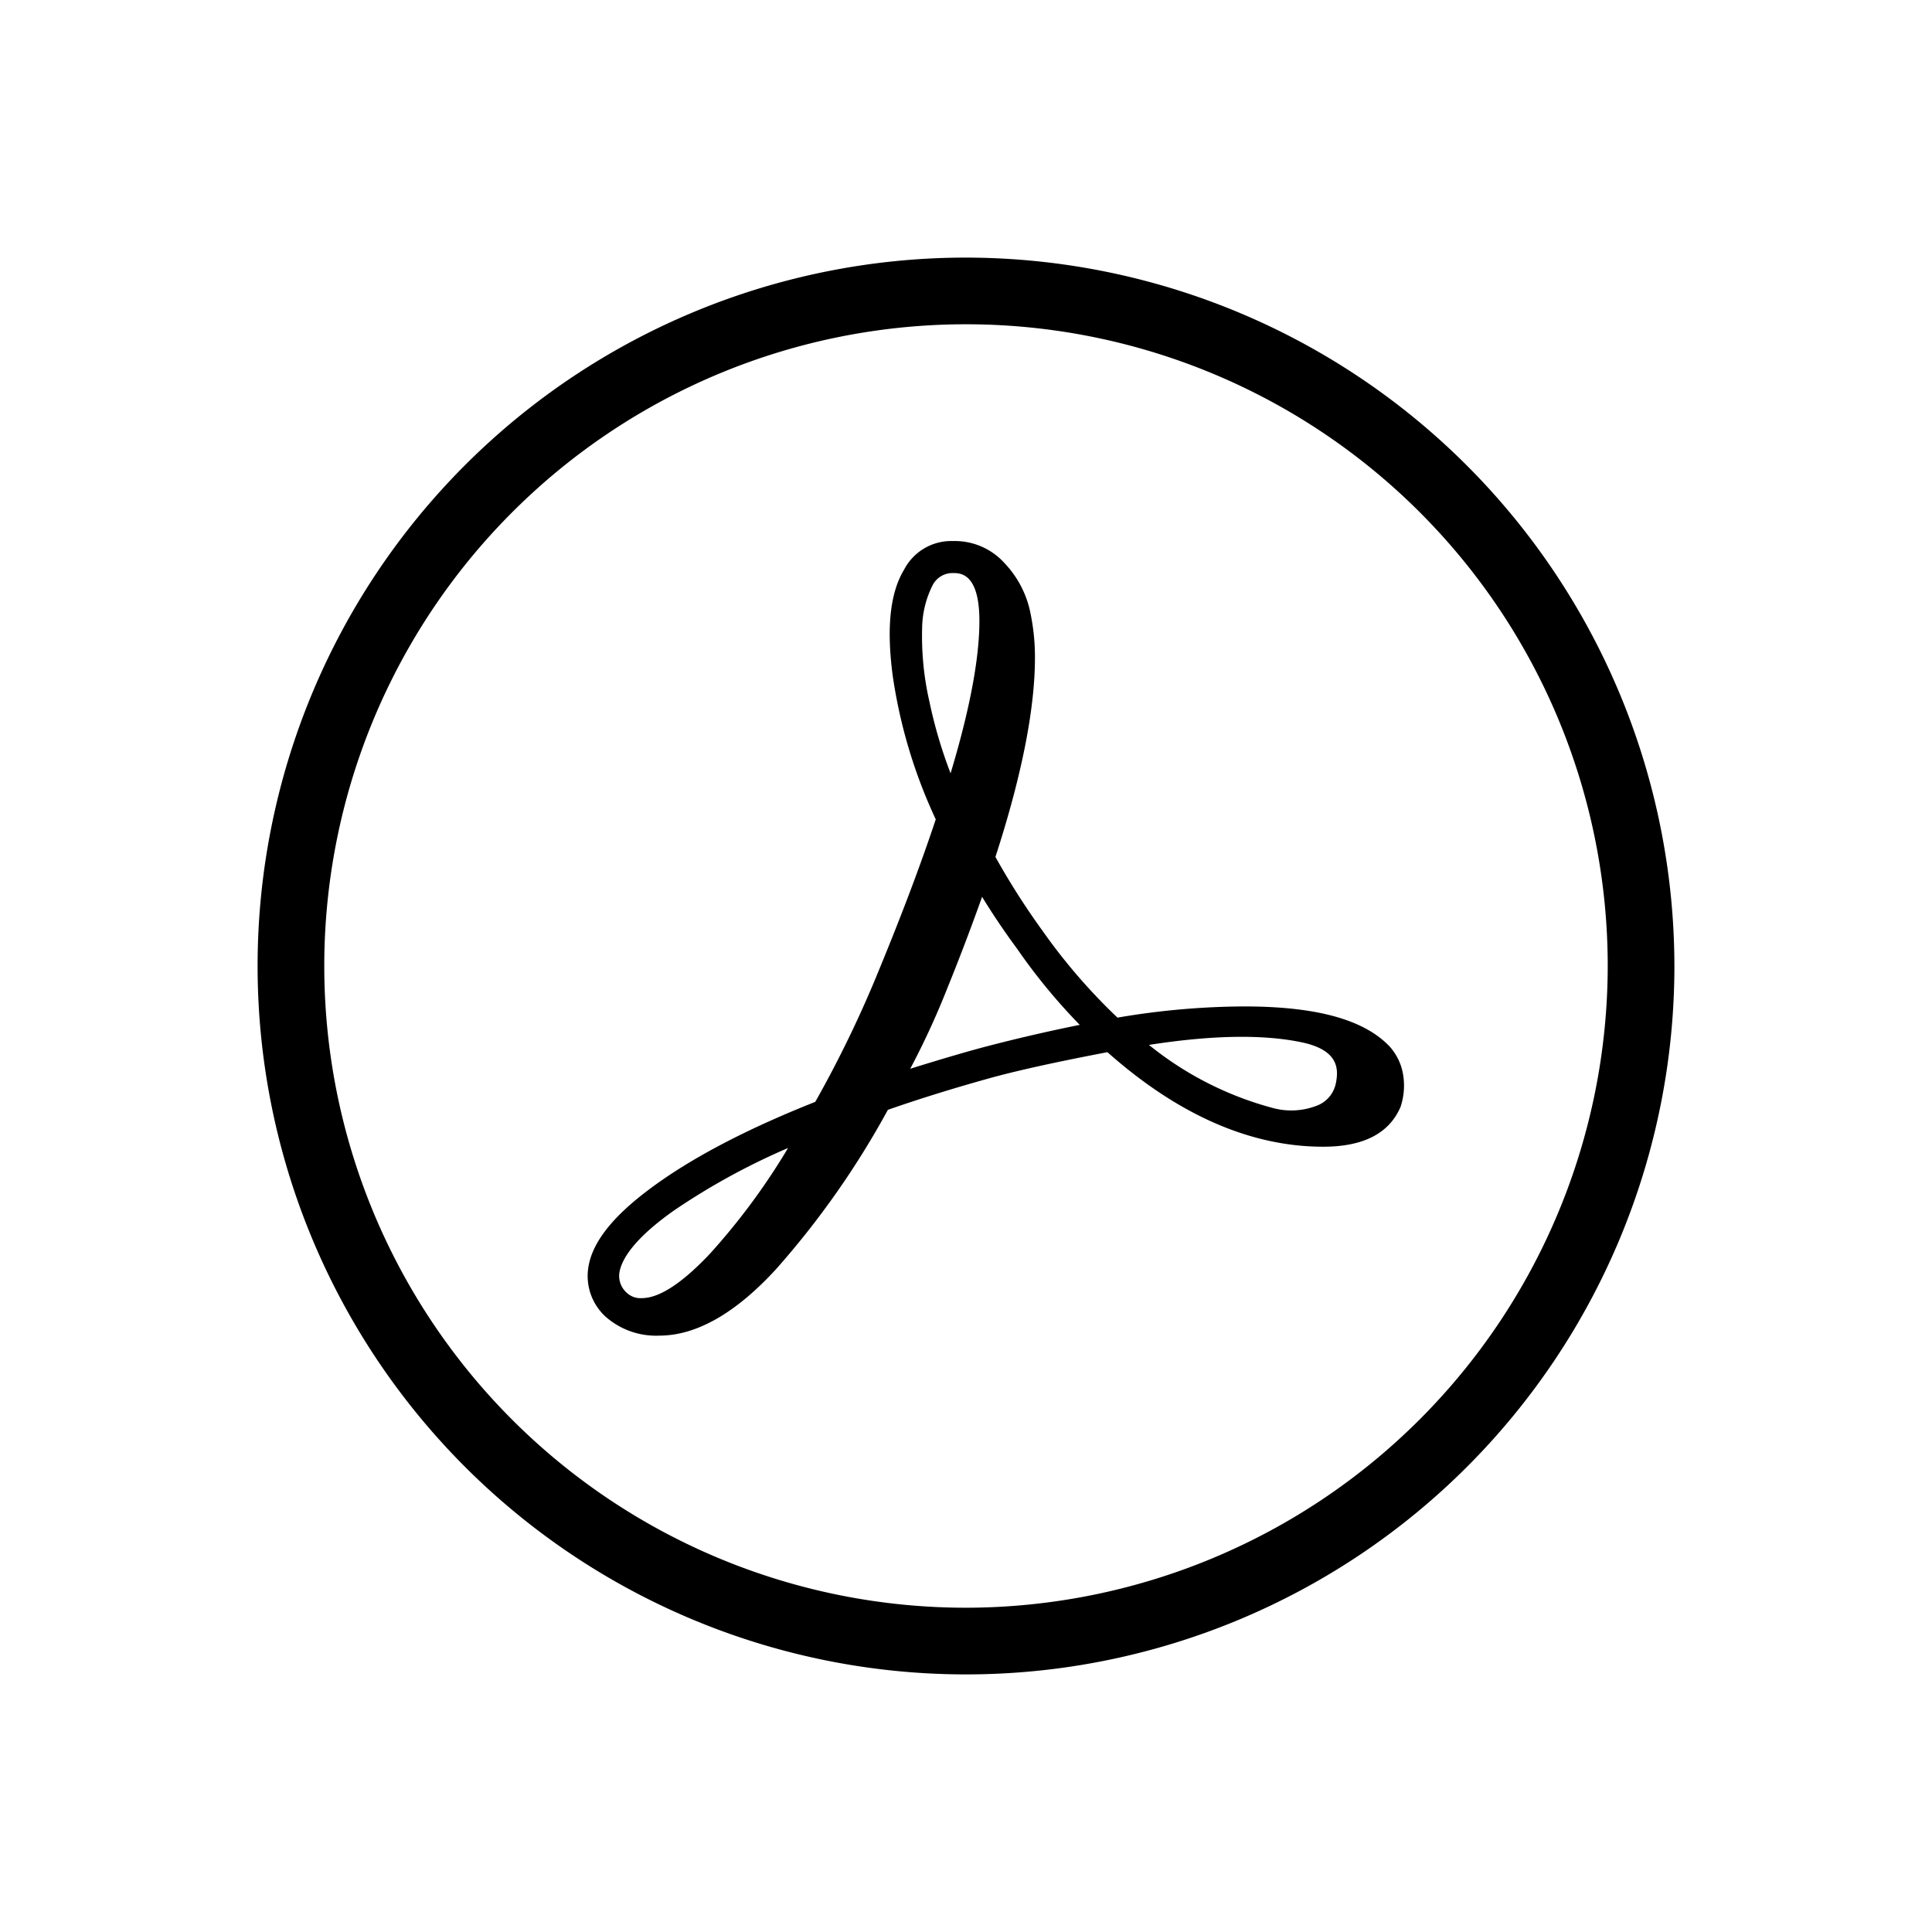 <svg xmlns="http://www.w3.org/2000/svg" viewBox="0 0 300 300"><path d="M150 40a110 110 0 1 0 110 110A110.128 110.128 0 0 0 150 40Zm0 209.647A99.647 99.647 0 1 1 249.647 150 99.755 99.755 0 0 1 150 249.647Z"/><path d="M215.788 162.506c-3.963-4.186-11.359-6.228-22.617-6.228a118.992 118.992 0 0 0-19.649 1.739 90.523 90.523 0 0 1-11.652-13.5 114.654 114.654 0 0 1-7.3-11.455c4.074-12.547 6.137-22.95 6.137-30.927a33.493 33.493 0 0 0-.839-7.573 15.706 15.706 0 0 0-3.867-7.1 10.391 10.391 0 0 0-8.012-3.448 8.241 8.241 0 0 0-7.578 4.4c-2.194 3.609-2.78 9-1.795 16.48a79.458 79.458 0 0 0 6.688 22.334c-2.28 6.865-5.227 14.69-8.766 23.274a178.328 178.328 0 0 1-9.944 20.595c-10.055 3.983-18.274 8.22-24.437 12.6-6.531 4.631-10.055 8.847-10.767 12.911a8.552 8.552 0 0 0 2.659 7.856 11.848 11.848 0 0 0 8.321 2.932c5.743 0 11.829-3.458 18.1-10.282a133.591 133.591 0 0 0 17.4-24.78c5.085-1.779 10.631-3.488 16.48-5.1 4.383-1.173 10.151-2.426 17.612-3.852 10.965 9.736 22.233 14.68 33.5 14.68 6.213 0 10.242-2.042 12.021-6.2a10.425 10.425 0 0 0 .359-5.176 8.606 8.606 0 0 0-2.054-4.18Zm-105.521 32.141c-4.327 4.6-7.891 6.926-10.6 6.926a3.1 3.1 0 0 1-2.32-.809A3.489 3.489 0 0 1 96.2 197.5c.506-2.71 3.453-6.026 8.528-9.585a105.617 105.617 0 0 1 17.642-9.655 103.087 103.087 0 0 1-12.103 16.387Zm34.077-85.594a45.534 45.534 0 0 1-1.158-11.425 15.269 15.269 0 0 1 1.6-6.693 3.466 3.466 0 0 1 3.2-1.951c1.122 0 4.095 0 4.095 7.441 0 5.854-1.506 13.8-4.474 23.658a72.069 72.069 0 0 1-3.264-11.03Zm8.922 53.413c-2.755.718-6.673 1.86-11.925 3.488a122.846 122.846 0 0 0 5.682-12.314 351.261 351.261 0 0 0 5.475-14.377c1.7 2.77 3.523 5.47 5.429 8.048a91.072 91.072 0 0 0 9.736 11.829 264.54 264.54 0 0 0-14.397 3.326Zm54.166 5.733a4.711 4.711 0 0 1-3.114 3.549 10.933 10.933 0 0 1-6.627.313 51.724 51.724 0 0 1-19.28-9.807c9.807-1.537 17.779-1.658 23.764-.394 5.575 1.192 5.737 4.013 5.257 6.34Z"/></svg>